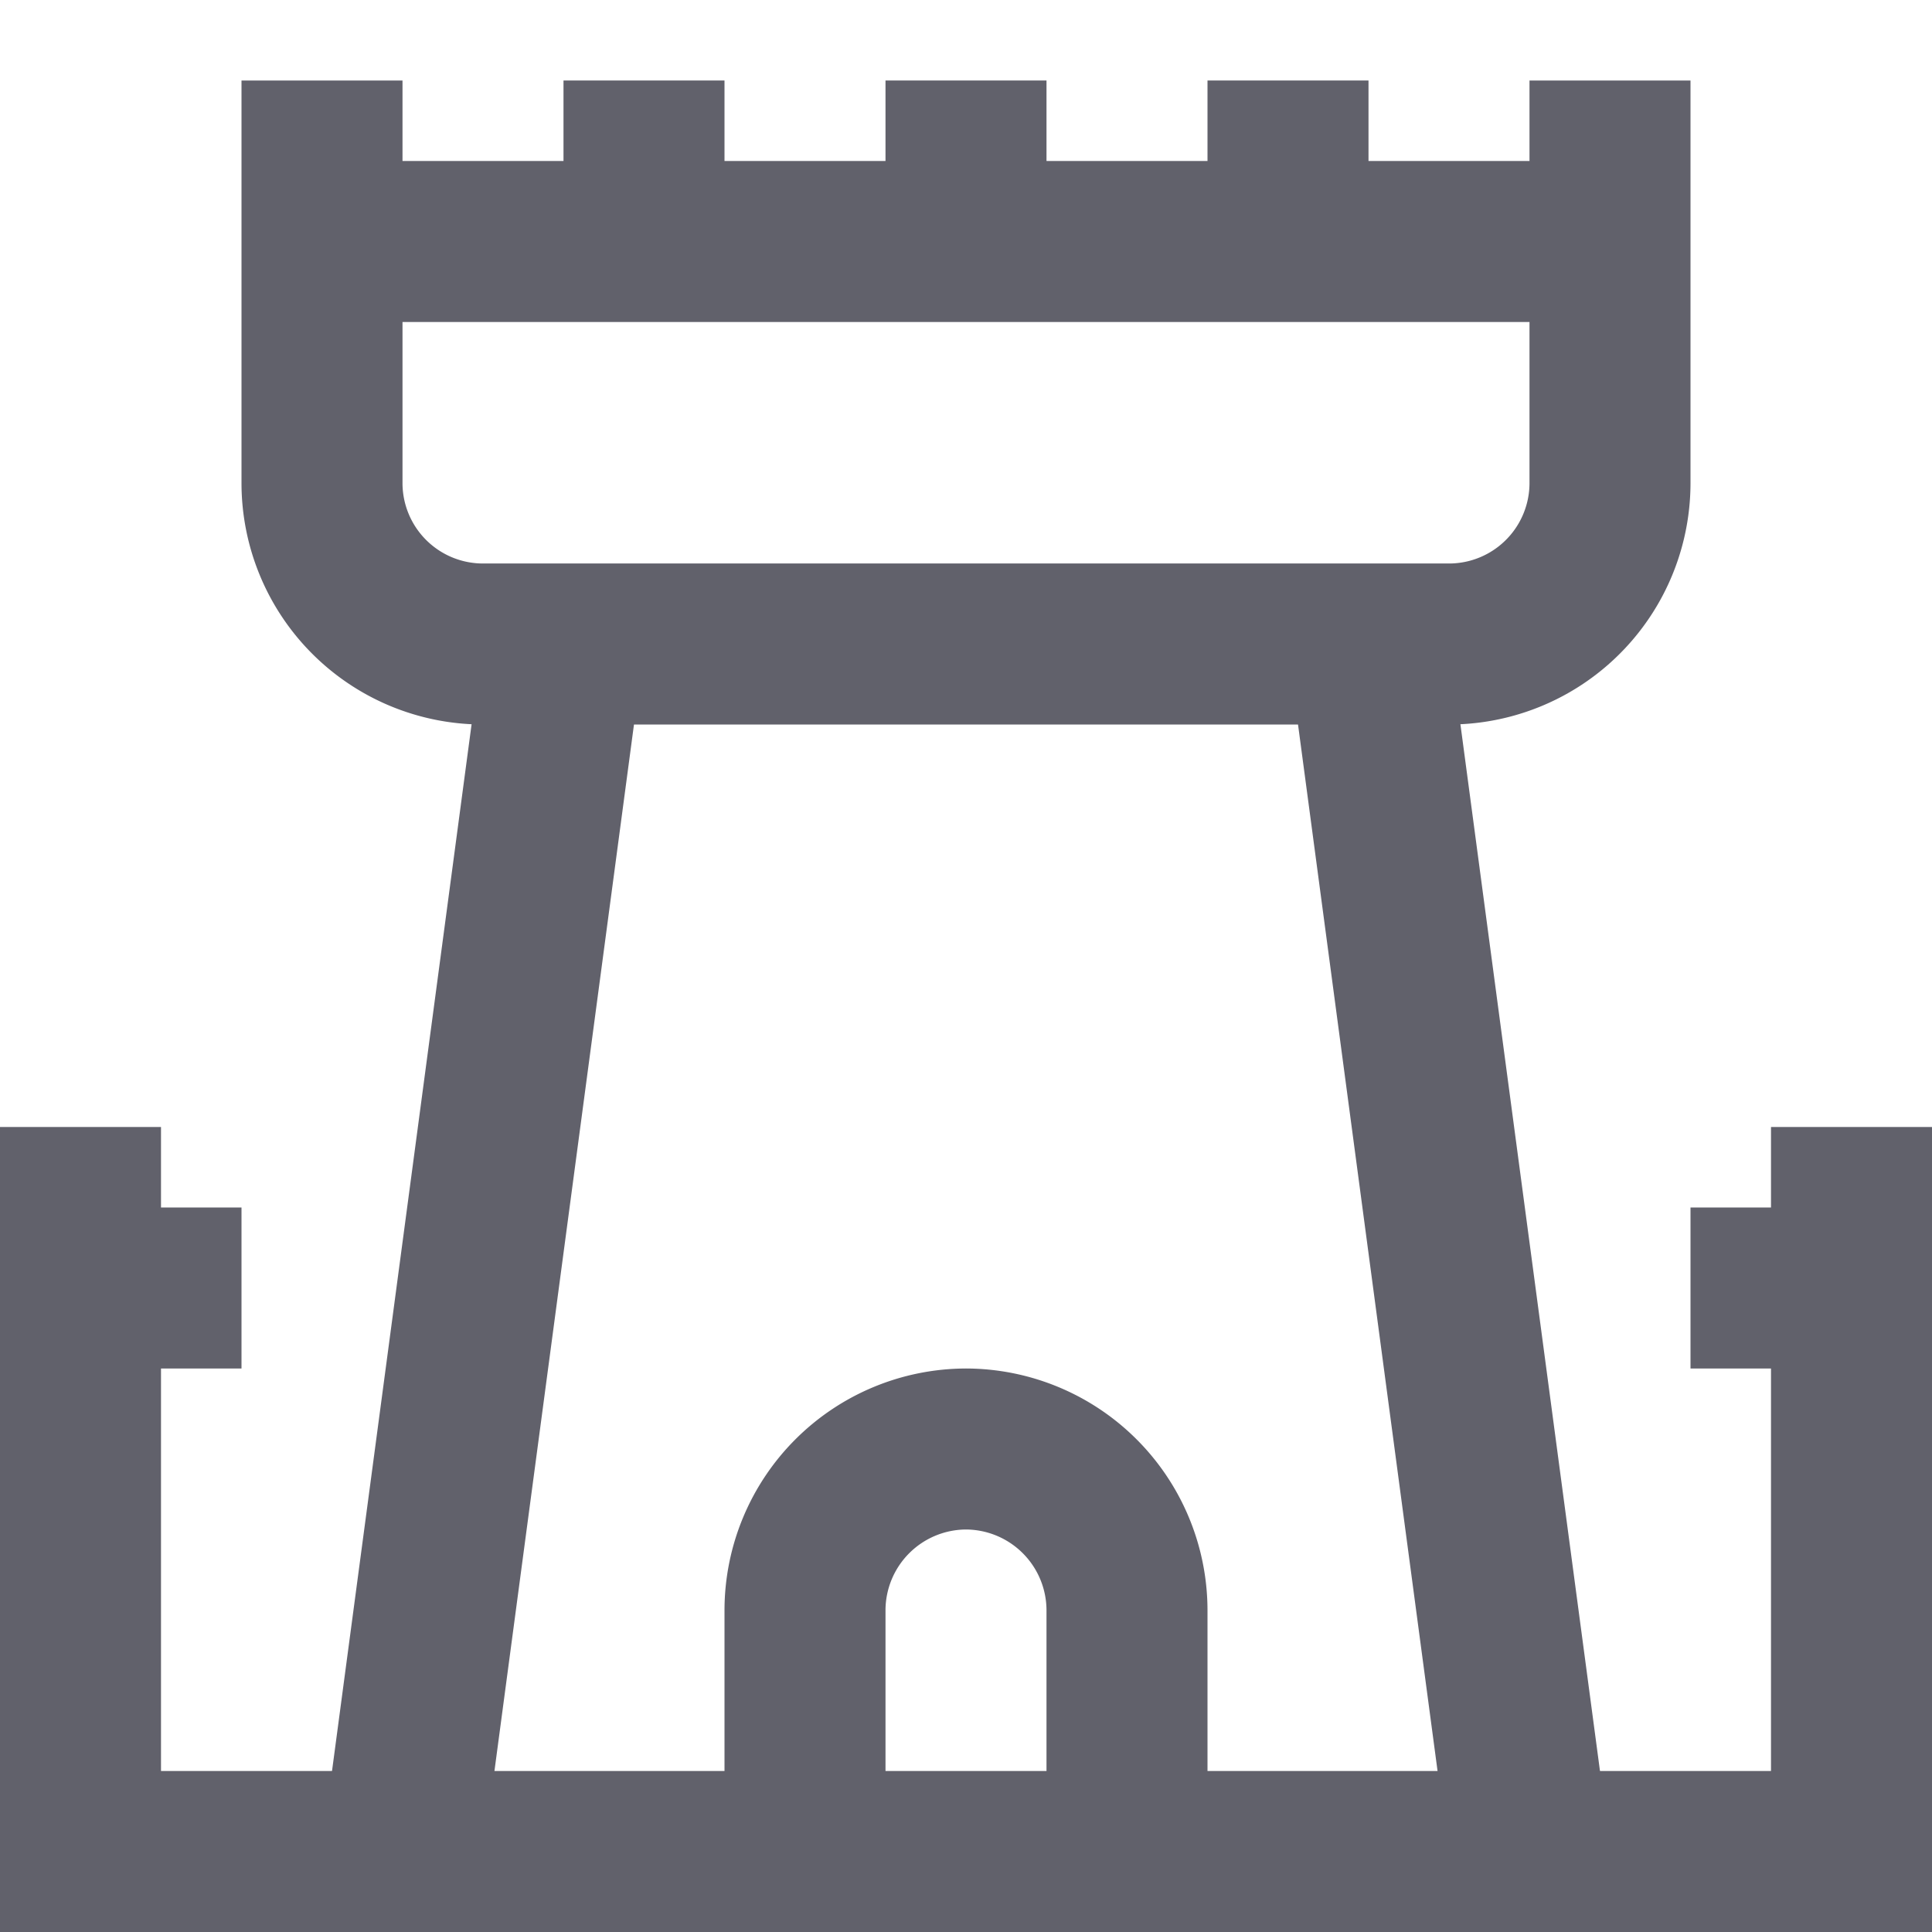 <svg xmlns="http://www.w3.org/2000/svg" height="24" width="24" viewBox="0 0 24 24"><path data-cap="butt" d="M14,23V20a2.006,2.006,0,0,0-2-2h0a2.006,2.006,0,0,0-2,2v3" fill="none" stroke="#61616b" stroke-width="2"></path><polyline points="1 14 1 23 23 23 23 14" fill="none" stroke="#61616b" stroke-width="2"></polyline><line data-cap="butt" x1="7" y1="8" x2="5" y2="23" fill="none" stroke="#61616b" stroke-width="2"></line><line data-cap="butt" x1="19" y1="23" x2="17" y2="8" fill="none" stroke="#61616b" stroke-width="2"></line><path data-color="color-2" d="M20,1V6a2,2,0,0,1-2,2H6A2,2,0,0,1,4,6V1" fill="none" stroke="#61616b" stroke-width="2"></path><line data-color="color-2" x1="8" y1="1" x2="8" y2="3" fill="none" stroke="#61616b" stroke-width="2"></line><line data-color="color-2" x1="12" y1="3" x2="12" y2="1" fill="none" stroke="#61616b" stroke-width="2"></line><line data-color="color-2" x1="16" y1="1" x2="16" y2="3" fill="none" stroke="#61616b" stroke-width="2"></line><line data-color="color-2" x1="4" y1="3" x2="20" y2="3" fill="none" stroke="#61616b" stroke-width="2"></line><line x1="3" y1="16" x2="1" y2="16" fill="none" stroke="#61616b" stroke-width="2"></line><line x1="23" y1="16" x2="21" y2="16" fill="none" stroke="#61616b" stroke-width="2"></line></svg>